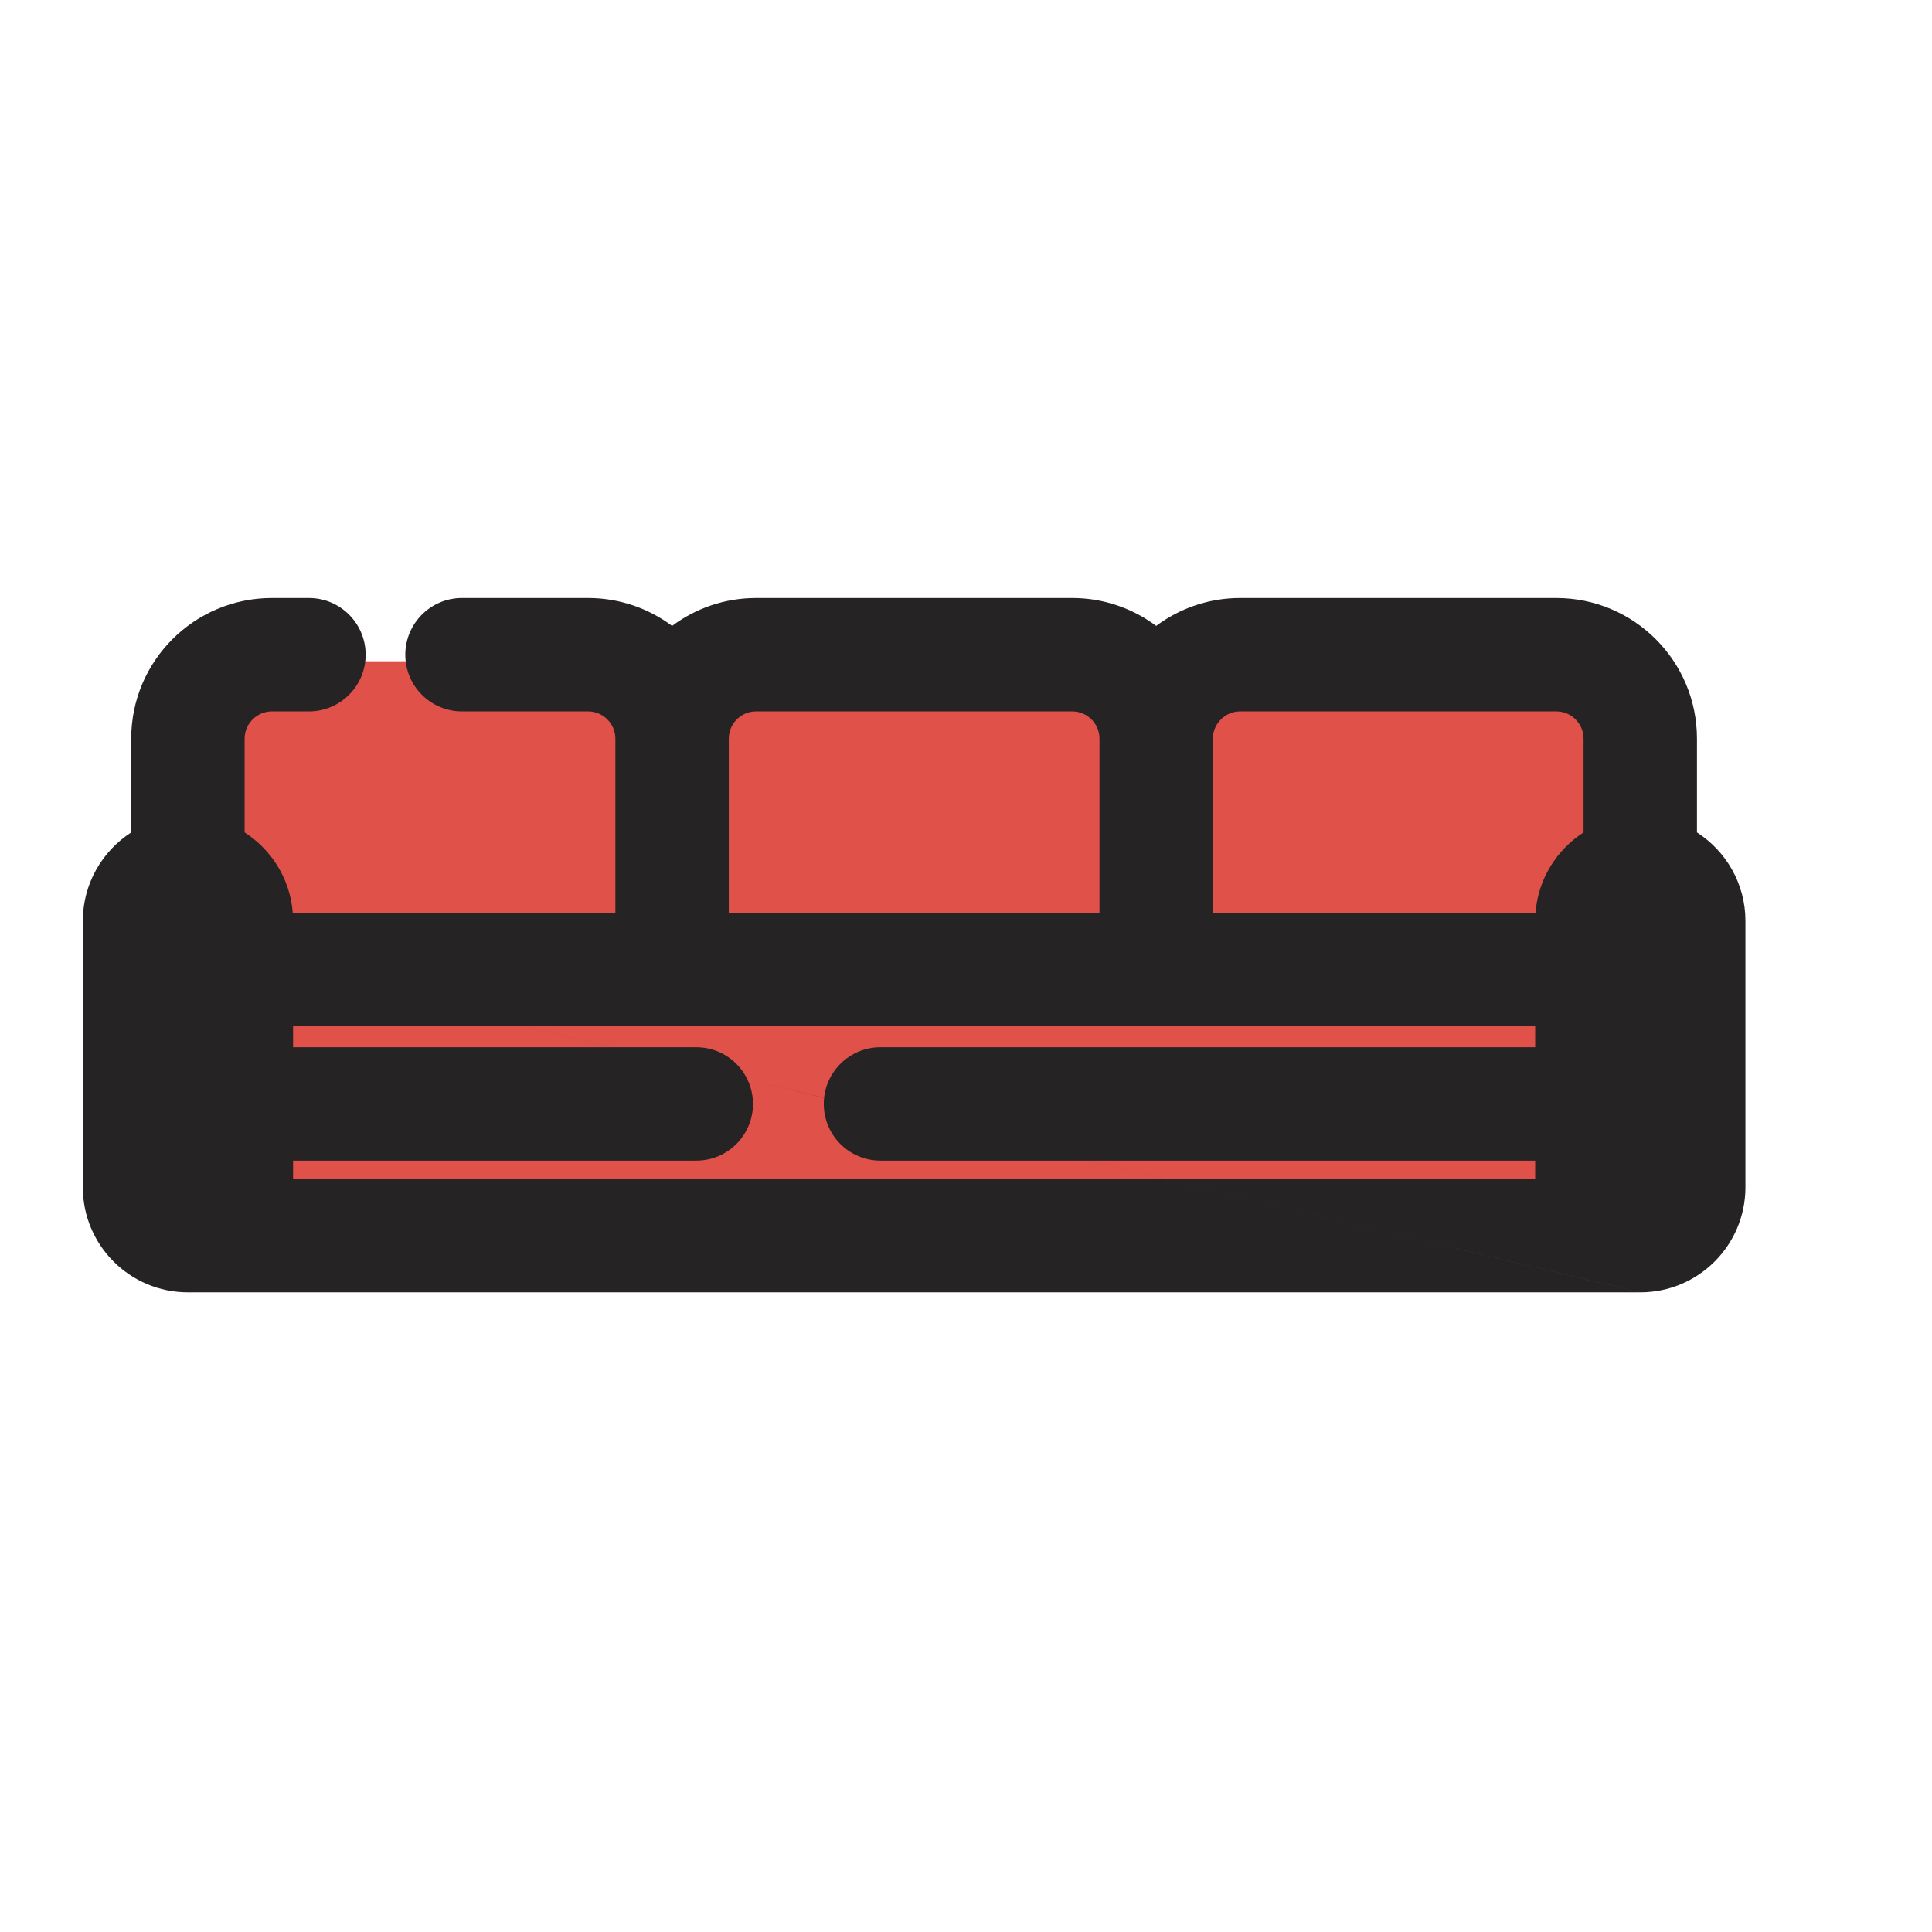 <svg width="23" height="23" viewBox="0 0 23 23" fill="none" xmlns="http://www.w3.org/2000/svg">
<g clip-path="url(#clip0_611_6070)">
<path d="M19.422 7.872H2.875V10.302L3.354 10.781V14.854H19.646V11.021L20.125 10.062L19.422 7.872Z" fill="#E05149"/>
<path fill-rule="evenodd" clip-rule="evenodd" d="M2.912 8.794C2.912 8.615 3.058 8.469 3.237 8.469H3.678C4.051 8.469 4.353 8.167 4.353 7.794C4.353 7.422 4.051 7.119 3.678 7.119H3.237C2.312 7.119 1.562 7.869 1.562 8.794V9.91C1.216 10.133 0.986 10.522 0.986 10.964V14.134C0.986 14.825 1.546 15.385 2.237 15.385L2.239 15.385H19.526L13.865 14.035H13.866L19.527 15.385C20.218 15.385 20.779 14.825 20.779 14.134V10.964C20.779 10.522 20.549 10.133 20.202 9.91V8.794C20.202 7.869 19.453 7.119 18.527 7.119H18.087H14.764C14.389 7.119 14.043 7.243 13.764 7.451C13.485 7.243 13.139 7.119 12.764 7.119H11.459H10.45H10.162H9.153H9.001C8.626 7.119 8.28 7.243 8.001 7.451C7.722 7.243 7.376 7.119 7.001 7.119H5.5C5.127 7.119 4.825 7.422 4.825 7.794C4.825 8.167 5.127 8.469 5.5 8.469H7.001C7.18 8.469 7.326 8.615 7.326 8.794V10.866L3.485 10.866C3.454 10.464 3.233 10.116 2.912 9.91V8.794ZM14.439 10.866L18.28 10.866C18.311 10.464 18.532 10.116 18.852 9.91V8.794C18.852 8.615 18.707 8.469 18.527 8.469H18.087H14.764C14.585 8.469 14.439 8.615 14.439 8.794L14.439 10.866ZM13.866 14.035L12.949 13.817L18.276 13.817V14.035H13.866ZM13.865 14.035H3.489V13.817L8.289 13.817C8.662 13.817 8.964 13.515 8.964 13.142C8.964 13.038 8.94 12.939 8.898 12.851L9.811 13.069C9.808 13.093 9.807 13.117 9.807 13.142C9.807 13.515 10.109 13.817 10.482 13.817L12.948 13.817L13.865 14.035ZM0.986 10.964L2.202 11.254L2.202 11.254L0.986 10.964ZM13.089 8.794V10.866L8.676 10.866V8.794C8.676 8.615 8.821 8.469 9.001 8.469H9.153H10.162H10.45H11.459H12.764C12.944 8.469 13.089 8.615 13.089 8.794ZM3.489 12.467V12.216L6.233 12.216L7.287 12.467L3.489 12.467ZM7.288 12.467L6.234 12.216L18.276 12.216V12.467L10.482 12.467C10.134 12.467 9.847 12.73 9.811 13.068L8.898 12.851C8.79 12.624 8.558 12.467 8.289 12.467H7.288Z" fill="#252323"/>
</g>
<defs>
<clipPath id="clip0_611_6070">
<rect width="23" height="23" fill="white"/>
</clipPath>
</defs>
</svg>
